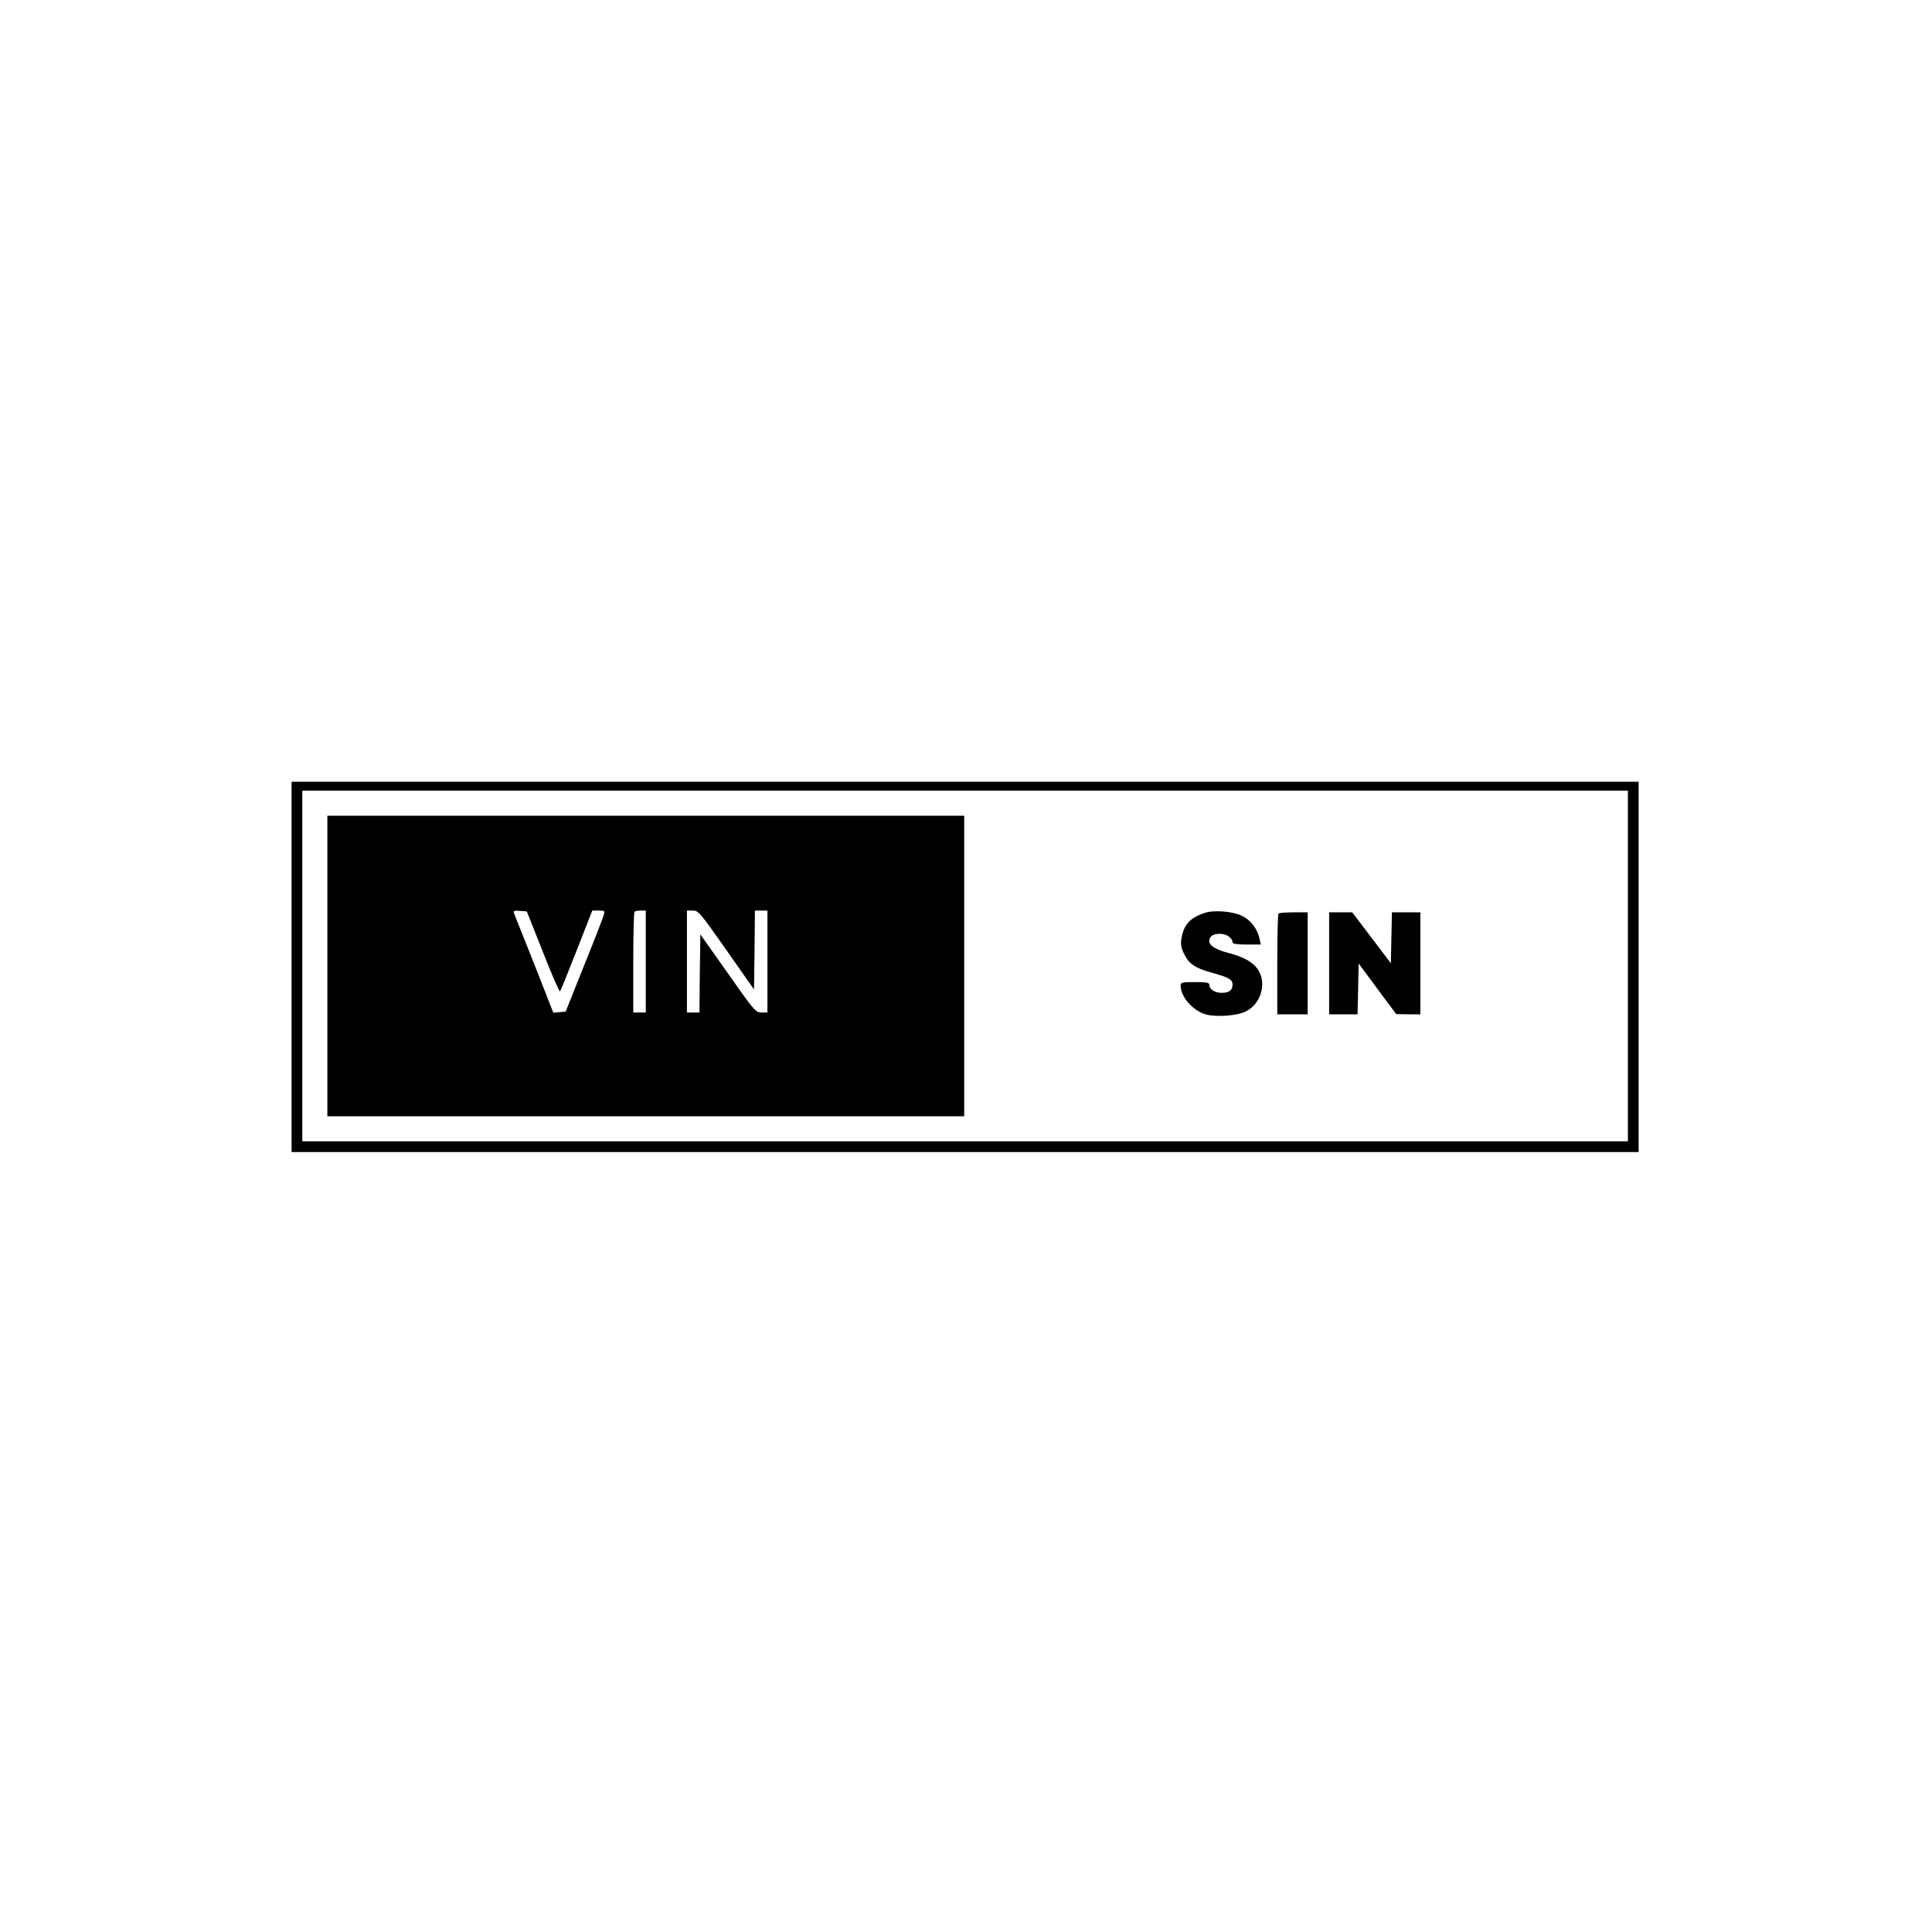 <?xml version="1.0" standalone="no"?>
<!DOCTYPE svg PUBLIC "-//W3C//DTD SVG 20010904//EN"
 "http://www.w3.org/TR/2001/REC-SVG-20010904/DTD/svg10.dtd">
<svg version="1.0" xmlns="http://www.w3.org/2000/svg"
 width="1080pt" height="1080pt" viewBox="0 0 1080 1080"
 preserveAspectRatio="xMidYMid meet">

<g transform="translate(0,1080) scale(0.1,-0.1)"
fill="#000000" stroke="none">
<path d="M1630 5395 l0 -1035 3765 0 3765 0 0 1035 0 1035 -3765 0 -3765 0 0
-1035z m7470 5 l0 -980 -3705 0 -3705 0 0 980 0 980 3705 0 3705 0 0 -980z"/>
<path d="M1830 5400 l0 -840 1780 0 1780 0 0 840 0 840 -1780 0 -1780 0 0
-840z m1205 78 c49 -125 92 -224 96 -220 3 4 45 107 93 230 l87 222 36 0 c32
0 35 -2 29 -22 -3 -13 -52 -140 -110 -283 l-104 -260 -34 -3 -35 -3 -107 273
c-60 150 -111 279 -114 286 -3 10 5 13 34 10 l39 -3 90 -227z m575 -53 l0
-285 -35 0 -35 0 0 278 c0 153 3 282 7 285 3 4 19 7 35 7 l28 0 0 -285z m450
65 l155 -221 3 221 2 220 35 0 35 0 0 -285 0 -285 -33 0 c-32 0 -40 8 -188
219 l-154 218 -3 -218 -2 -219 -35 0 -35 0 0 285 0 285 33 0 c31 0 39 -10 187
-220z"/>
<path d="M6735 5697 c-84 -28 -118 -66 -131 -145 -5 -31 -1 -52 16 -86 26 -54
61 -78 156 -104 94 -26 114 -38 114 -65 0 -33 -19 -47 -61 -47 -39 0 -69 20
-69 46 0 11 -17 14 -80 14 -74 0 -80 -2 -80 -20 0 -63 69 -141 142 -161 60
-16 177 -7 224 18 93 48 120 178 52 251 -30 32 -80 57 -151 75 -70 18 -107 41
-107 65 0 28 21 42 60 42 36 0 70 -23 70 -48 0 -8 25 -12 79 -12 l79 0 -8 36
c-12 53 -50 102 -96 124 -53 26 -156 34 -209 17z"/>
<path d="M7147 5693 c-4 -3 -7 -132 -7 -285 l0 -278 85 0 85 0 0 285 0 285
-78 0 c-43 0 -82 -3 -85 -7z"/>
<path d="M7430 5415 l0 -285 80 0 79 0 3 142 3 142 105 -142 105 -141 68 -1
67 0 0 285 0 285 -80 0 -79 0 -3 -142 -3 -143 -108 143 -108 142 -64 0 -65 0
0 -285z"/>
</g>
</svg>

